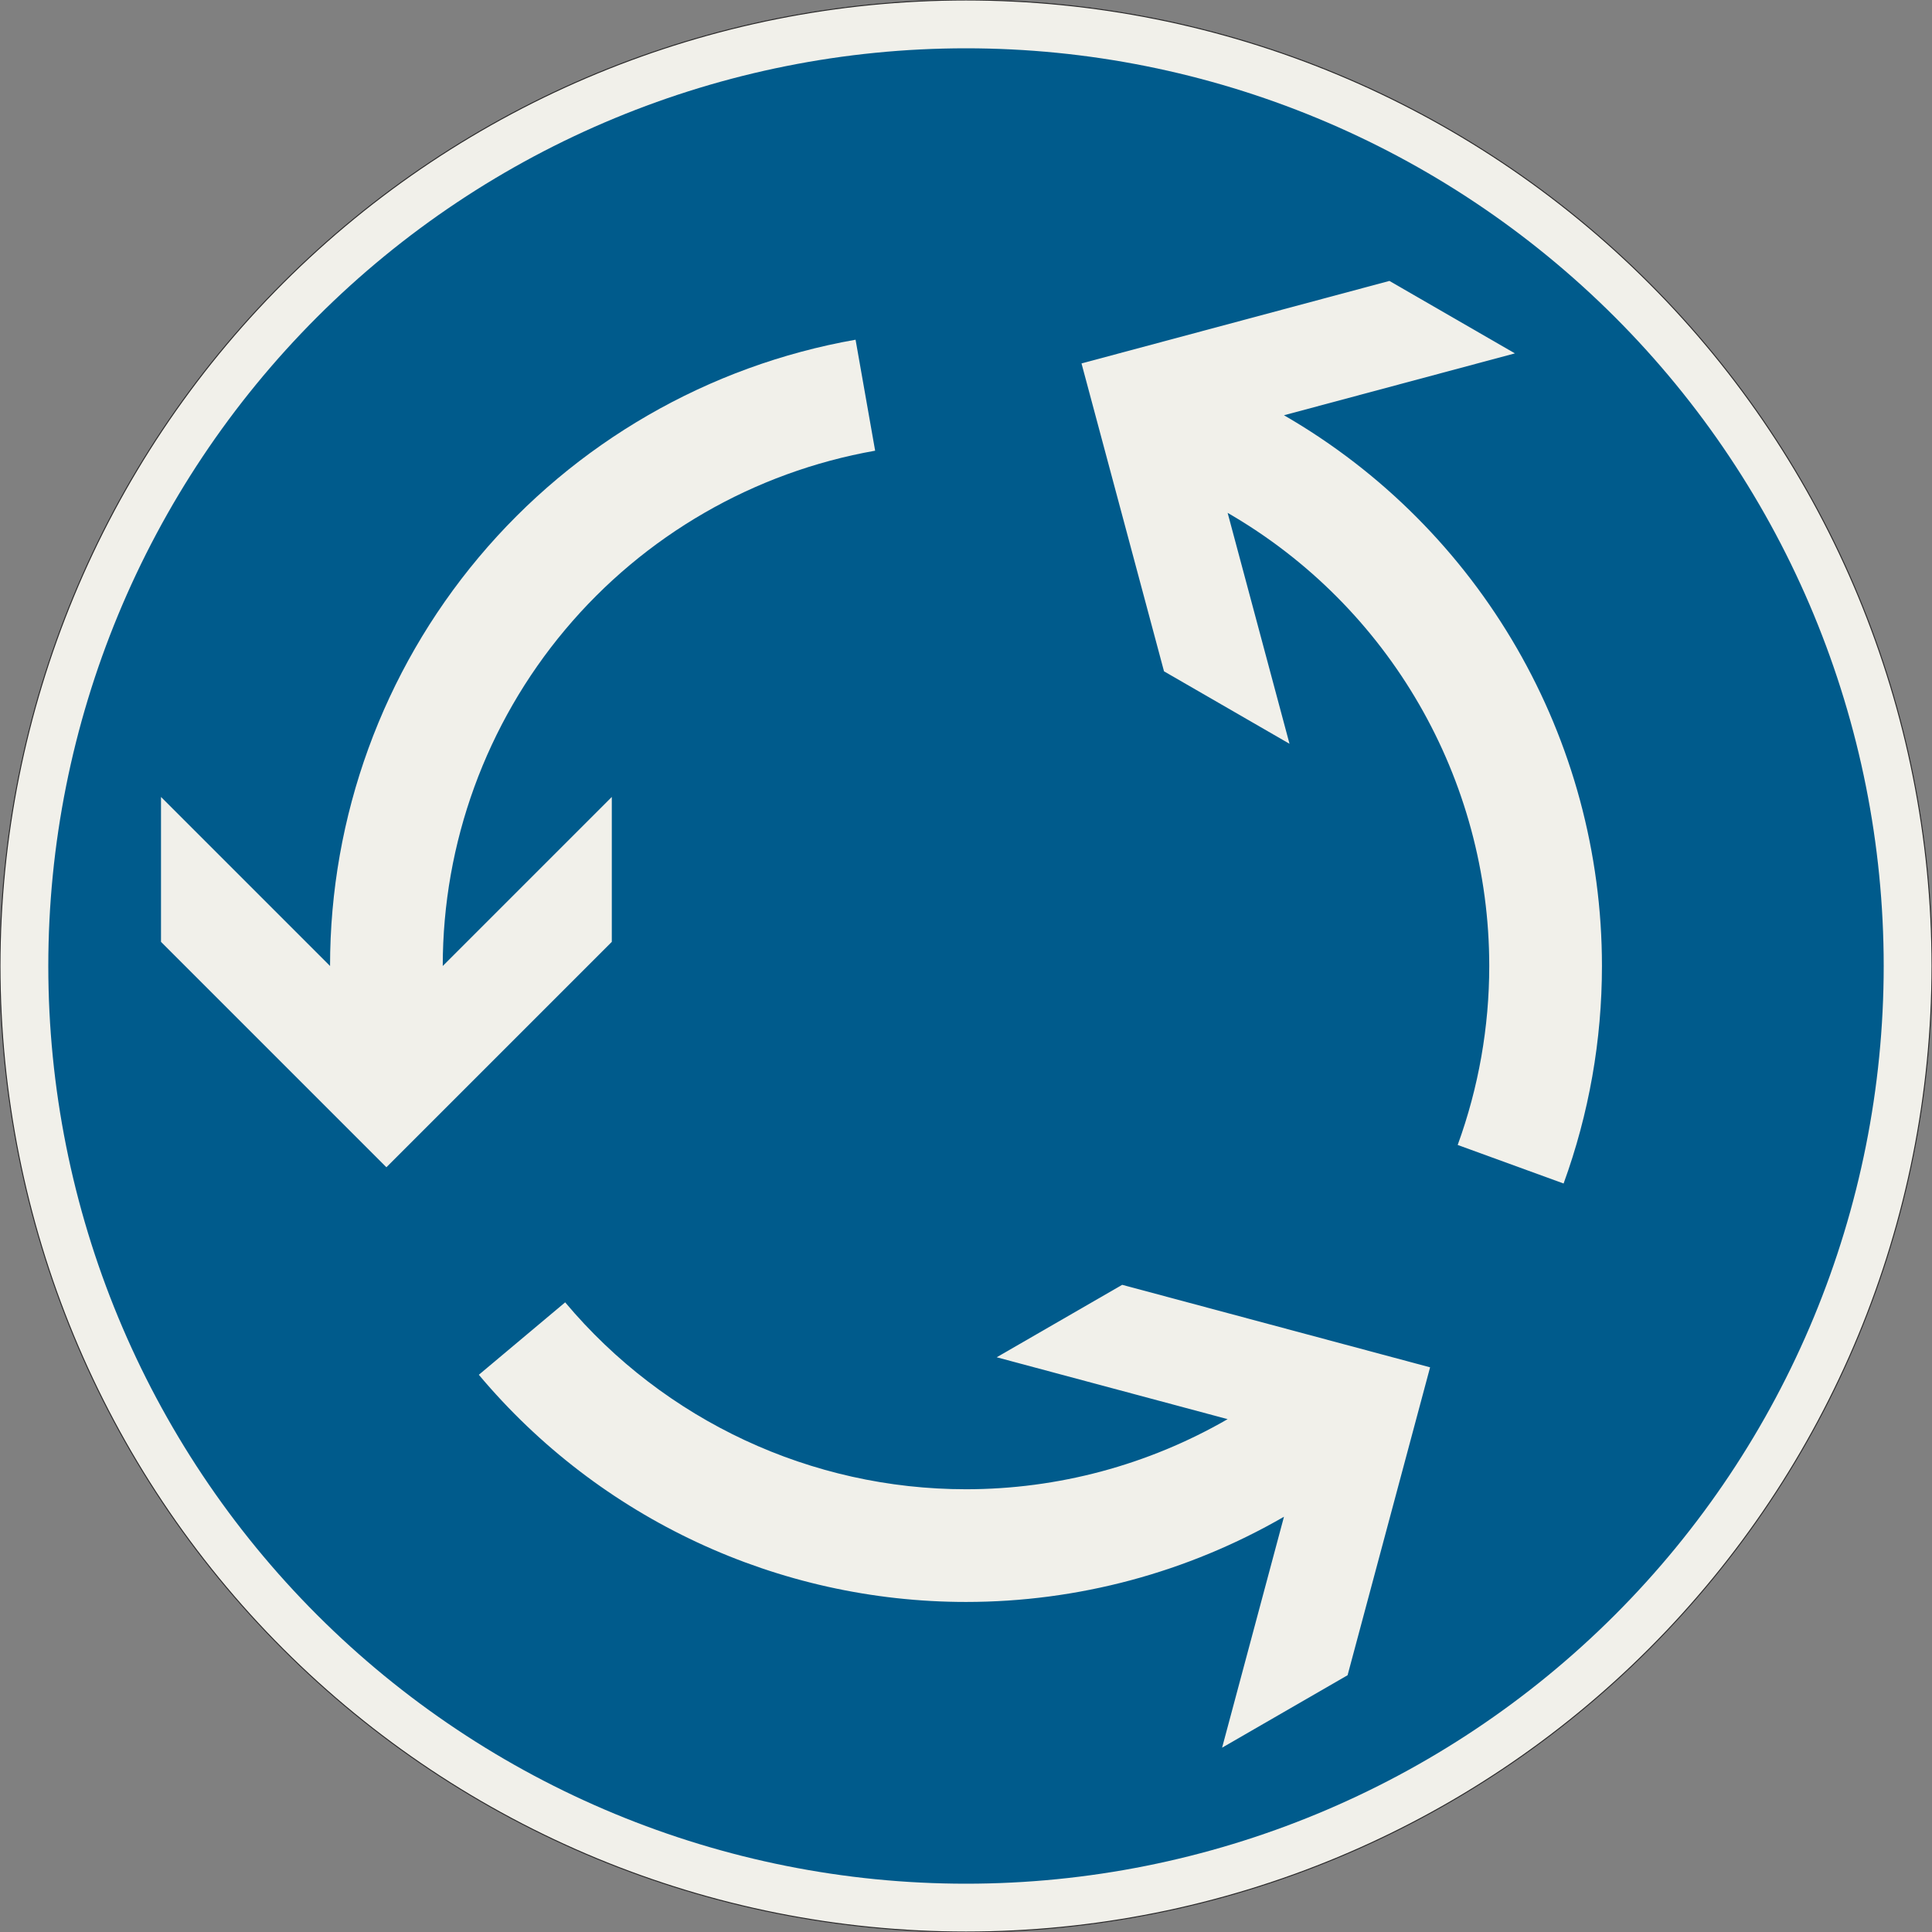 <?xml version="1.0" encoding="UTF-8"?>
<svg xmlns="http://www.w3.org/2000/svg" xmlns:xlink="http://www.w3.org/1999/xlink" width="600mm" height="600mm" viewBox="0 0 6000 6000" version="1.1">
<rect x="0" y="0" width="6000" height="6000" fill="#808080" stroke="none"/>
<g id="surface86">
<path style="fill-rule:evenodd;fill:rgb(94.51%,94.118%,91.765%);fill-opacity:1;stroke-width:0.3;stroke-linecap:butt;stroke-linejoin:miter;stroke:rgb(16.471%,16.078%,16.471%);stroke-opacity:1;stroke-miterlimit:3;" d="M 300 0 C 300 79.565 268.393 155.871 212.132 212.132 C 155.871 268.393 79.565 300 0 300 C -79.565 300 -155.871 268.393 -212.132 212.132 C -268.393 155.871 -300 79.565 -300 0 C -300 -79.565 -268.393 -155.871 -212.132 -212.132 C -155.871 -268.393 -79.565 -300 0 -300 C 79.565 -300 155.871 -268.393 212.132 -212.132 C 268.393 -155.871 300 -79.565 300 0 " transform="matrix(10,0,0,-10,3000,3000)"/>
<path style=" stroke:none;fill-rule:evenodd;fill:rgb(0%,35.686%,54.902%);fill-opacity:1;" d="M 5850 3000 C 5850 2244.133 5549.734 1519.223 5015.254 984.746 C 4480.777 450.266 3755.867 150 3000 150 C 2244.133 150 1519.223 450.266 984.746 984.746 C 450.266 1519.223 150 2244.133 150 3000 C 150 3755.867 450.266 4480.777 984.746 5015.254 C 1519.223 5549.734 2244.133 5850 3000 5850 C 3755.867 5850 4480.777 5549.734 5015.254 5015.254 C 5549.734 4480.777 5850 3755.867 5850 3000 "/>
<path style=" stroke:none;fill-rule:evenodd;fill:rgb(94.51%,94.118%,91.765%);fill-opacity:1;" d="M 1200 3625 L 500 2925 L 500 2475 L 1025 3000 C 1025 2535.672 1188.598 2086.191 1487.062 1730.496 C 1785.527 1374.797 2199.77 1135.633 2657.043 1055.004 L 2717.82 1399.688 C 2341.586 1466.027 2000.75 1662.809 1755.18 1955.469 C 1509.605 2248.133 1375 2617.957 1375 3000 L 1900 2475 L 1900 2925 L 1200 3625 "/>
<path style=" stroke:none;fill-rule:evenodd;fill:rgb(94.51%,94.118%,91.765%);fill-opacity:1;" d="M 4441.266 4246.348 L 4185.047 5202.562 L 3795.336 5427.562 L 3987.5 4710.398 C 3687.262 4883.742 3346.684 4975 3000 4975 C 2416.203 4975 1862.32 4716.719 1487.062 4269.504 L 1755.18 4044.531 C 2063.934 4412.492 2519.66 4625 3000 4625 C 3285.246 4625 3565.469 4549.914 3812.5 4407.293 L 3095.336 4215.129 L 3485.047 3990.129 L 4441.266 4246.348 "/>
<path style=" stroke:none;fill-rule:evenodd;fill:rgb(94.51%,94.118%,91.765%);fill-opacity:1;" d="M 3358.734 1128.652 L 4314.953 872.438 L 4704.664 1097.438 L 3987.5 1289.602 C 4598.566 1642.398 4975 2294.402 4975 3000 C 4975 3230.387 4934.691 3458.996 4855.895 3675.488 L 4527 3555.781 C 4591.832 3377.656 4625 3189.559 4625 3000 C 4625 2419.445 4315.277 1882.988 3812.5 1592.707 L 4004.664 2309.871 L 3614.953 2084.871 L 3358.734 1128.652 "/>
</g>
</svg>
